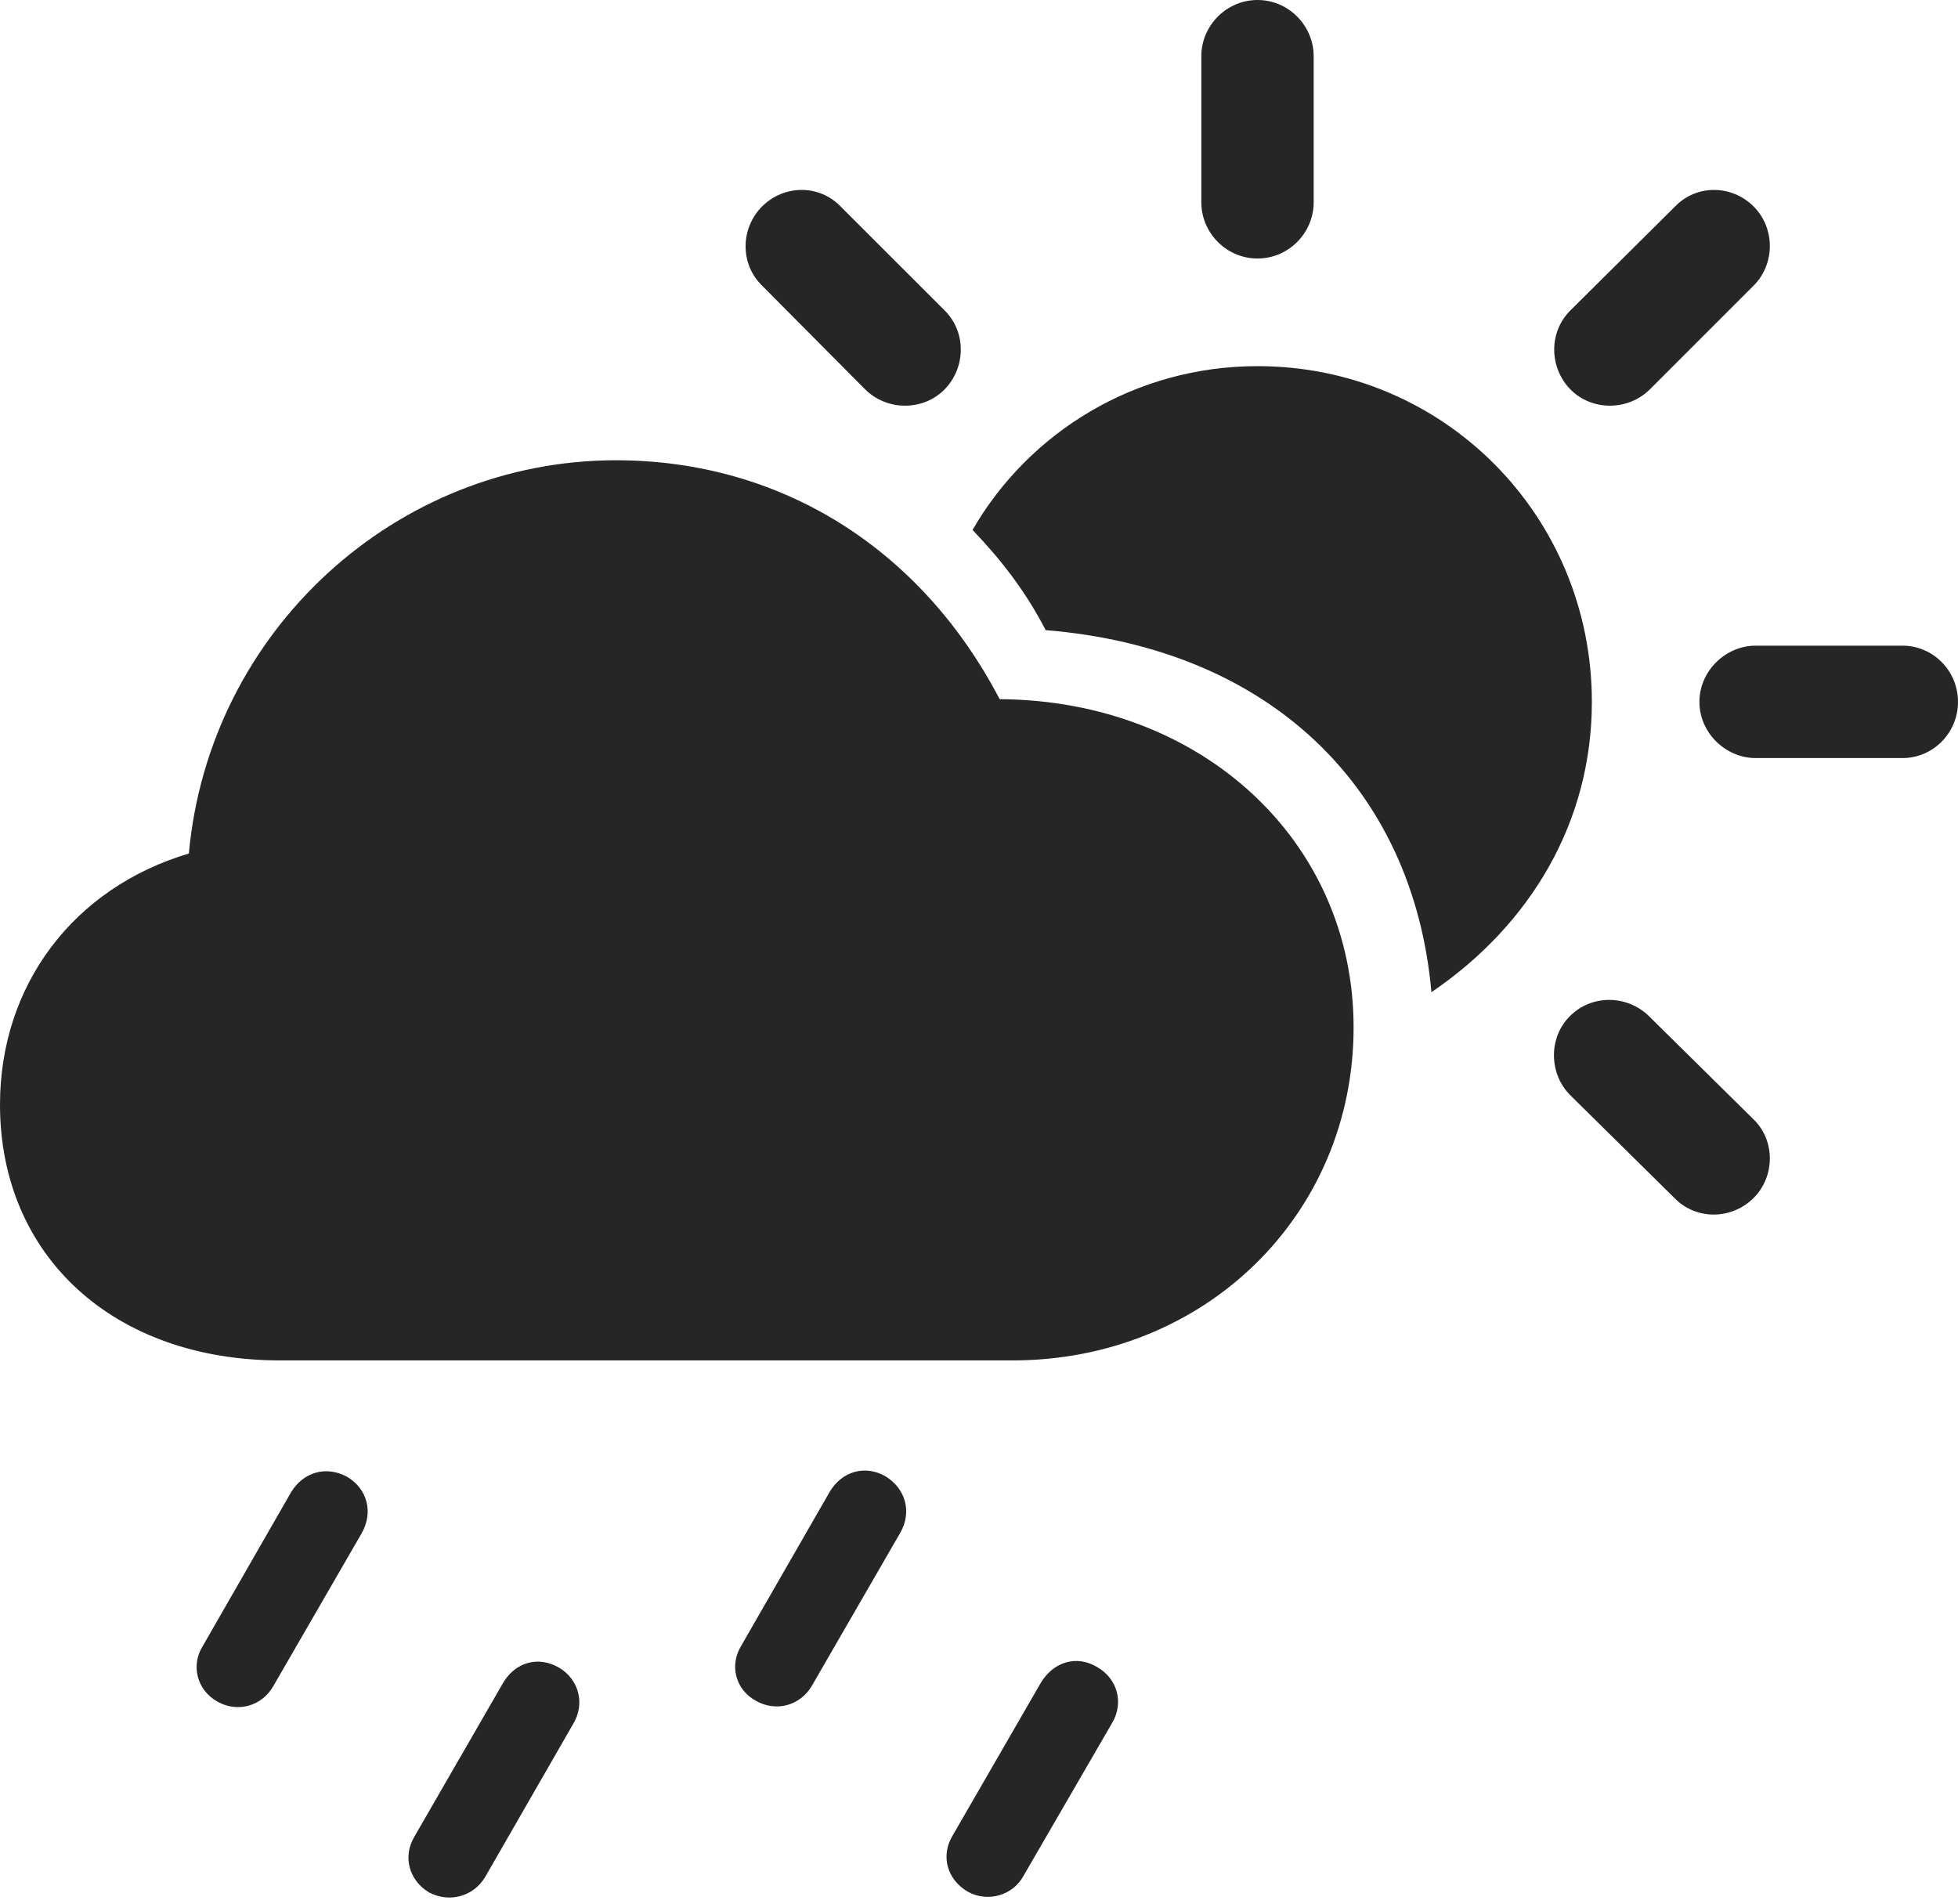 <?xml version="1.0" encoding="UTF-8"?>
<!--Generator: Apple Native CoreSVG 175.5-->
<!DOCTYPE svg
PUBLIC "-//W3C//DTD SVG 1.1//EN"
       "http://www.w3.org/Graphics/SVG/1.1/DTD/svg11.dtd">
<svg version="1.1" xmlns="http://www.w3.org/2000/svg" xmlns:xlink="http://www.w3.org/1999/xlink" width="28.252" height="27.471">
 <g>
  <rect height="27.471" opacity="0" width="28.252" x="0" y="0"/>
  <path d="M4.043 19.629L14.609 19.629C17.383 19.629 19.531 17.529 19.531 14.824C19.531 12.139 17.344 10.107 14.424 10.088C13.281 7.9 11.25 6.641 8.887 6.641C5.713 6.641 3.018 9.102 2.725 12.315C1.055 12.812 0 14.219 0 15.938C0 18.125 1.641 19.629 4.043 19.629Z" fill="#000000" fill-opacity="0.85"/>
  <path d="M20.654 14.316C22.09 13.34 22.969 11.855 22.969 10.127C22.969 7.441 20.83 5.283 18.145 5.283C16.377 5.283 14.844 6.24 14.033 7.646C14.443 8.076 14.795 8.525 15.088 9.092C18.311 9.355 20.391 11.357 20.654 14.316ZM12.48 5.615C12.803 5.938 13.33 5.928 13.633 5.615C13.935 5.303 13.945 4.795 13.633 4.482L12.129 2.979C11.816 2.656 11.309 2.666 10.996 2.979C10.684 3.291 10.674 3.809 10.996 4.121ZM18.145 3.73C18.594 3.73 18.955 3.359 18.955 2.92L18.955 0.811C18.955 0.371 18.594 0 18.145 0C17.695 0 17.334 0.371 17.334 0.811L17.334 2.92C17.334 3.359 17.695 3.73 18.145 3.73ZM22.656 5.615C22.959 5.928 23.486 5.938 23.809 5.615L25.303 4.121C25.615 3.809 25.615 3.291 25.303 2.979C24.99 2.666 24.482 2.656 24.17 2.979L22.656 4.482C22.344 4.795 22.354 5.303 22.656 5.615ZM25.332 10.938L27.451 10.938C27.891 10.938 28.252 10.576 28.252 10.127C28.252 9.678 27.891 9.316 27.451 9.316L25.332 9.316C24.902 9.316 24.521 9.678 24.521 10.127C24.521 10.576 24.902 10.938 25.332 10.938ZM24.17 17.295C24.482 17.607 24.99 17.598 25.303 17.285C25.615 16.973 25.615 16.455 25.303 16.152L23.789 14.658C23.477 14.355 22.969 14.346 22.656 14.658C22.344 14.961 22.344 15.488 22.656 15.801Z" fill="#000000" fill-opacity="0.85"/>
  <path d="M3.945 24.326L5.215 22.129C5.391 21.826 5.303 21.484 5.01 21.309C4.707 21.143 4.375 21.24 4.199 21.533L2.92 23.76C2.754 24.033 2.842 24.385 3.135 24.551C3.428 24.717 3.779 24.619 3.945 24.326ZM7.002 27.08L8.271 24.873C8.447 24.58 8.35 24.229 8.066 24.062C7.764 23.887 7.432 23.984 7.256 24.287L5.977 26.504C5.811 26.787 5.898 27.129 6.191 27.305C6.484 27.461 6.836 27.363 7.002 27.08ZM11.719 24.316L12.988 22.119C13.164 21.816 13.066 21.475 12.773 21.299C12.48 21.133 12.148 21.23 11.973 21.523L10.693 23.75C10.527 24.023 10.605 24.375 10.908 24.541C11.201 24.707 11.553 24.609 11.719 24.316ZM14.766 27.07L16.045 24.863C16.221 24.57 16.123 24.219 15.83 24.053C15.537 23.877 15.205 23.975 15.02 24.277L13.74 26.494C13.574 26.777 13.662 27.119 13.965 27.295C14.248 27.451 14.609 27.354 14.766 27.07Z" fill="#000000" fill-opacity="0.85"/>
 </g>
</svg>
